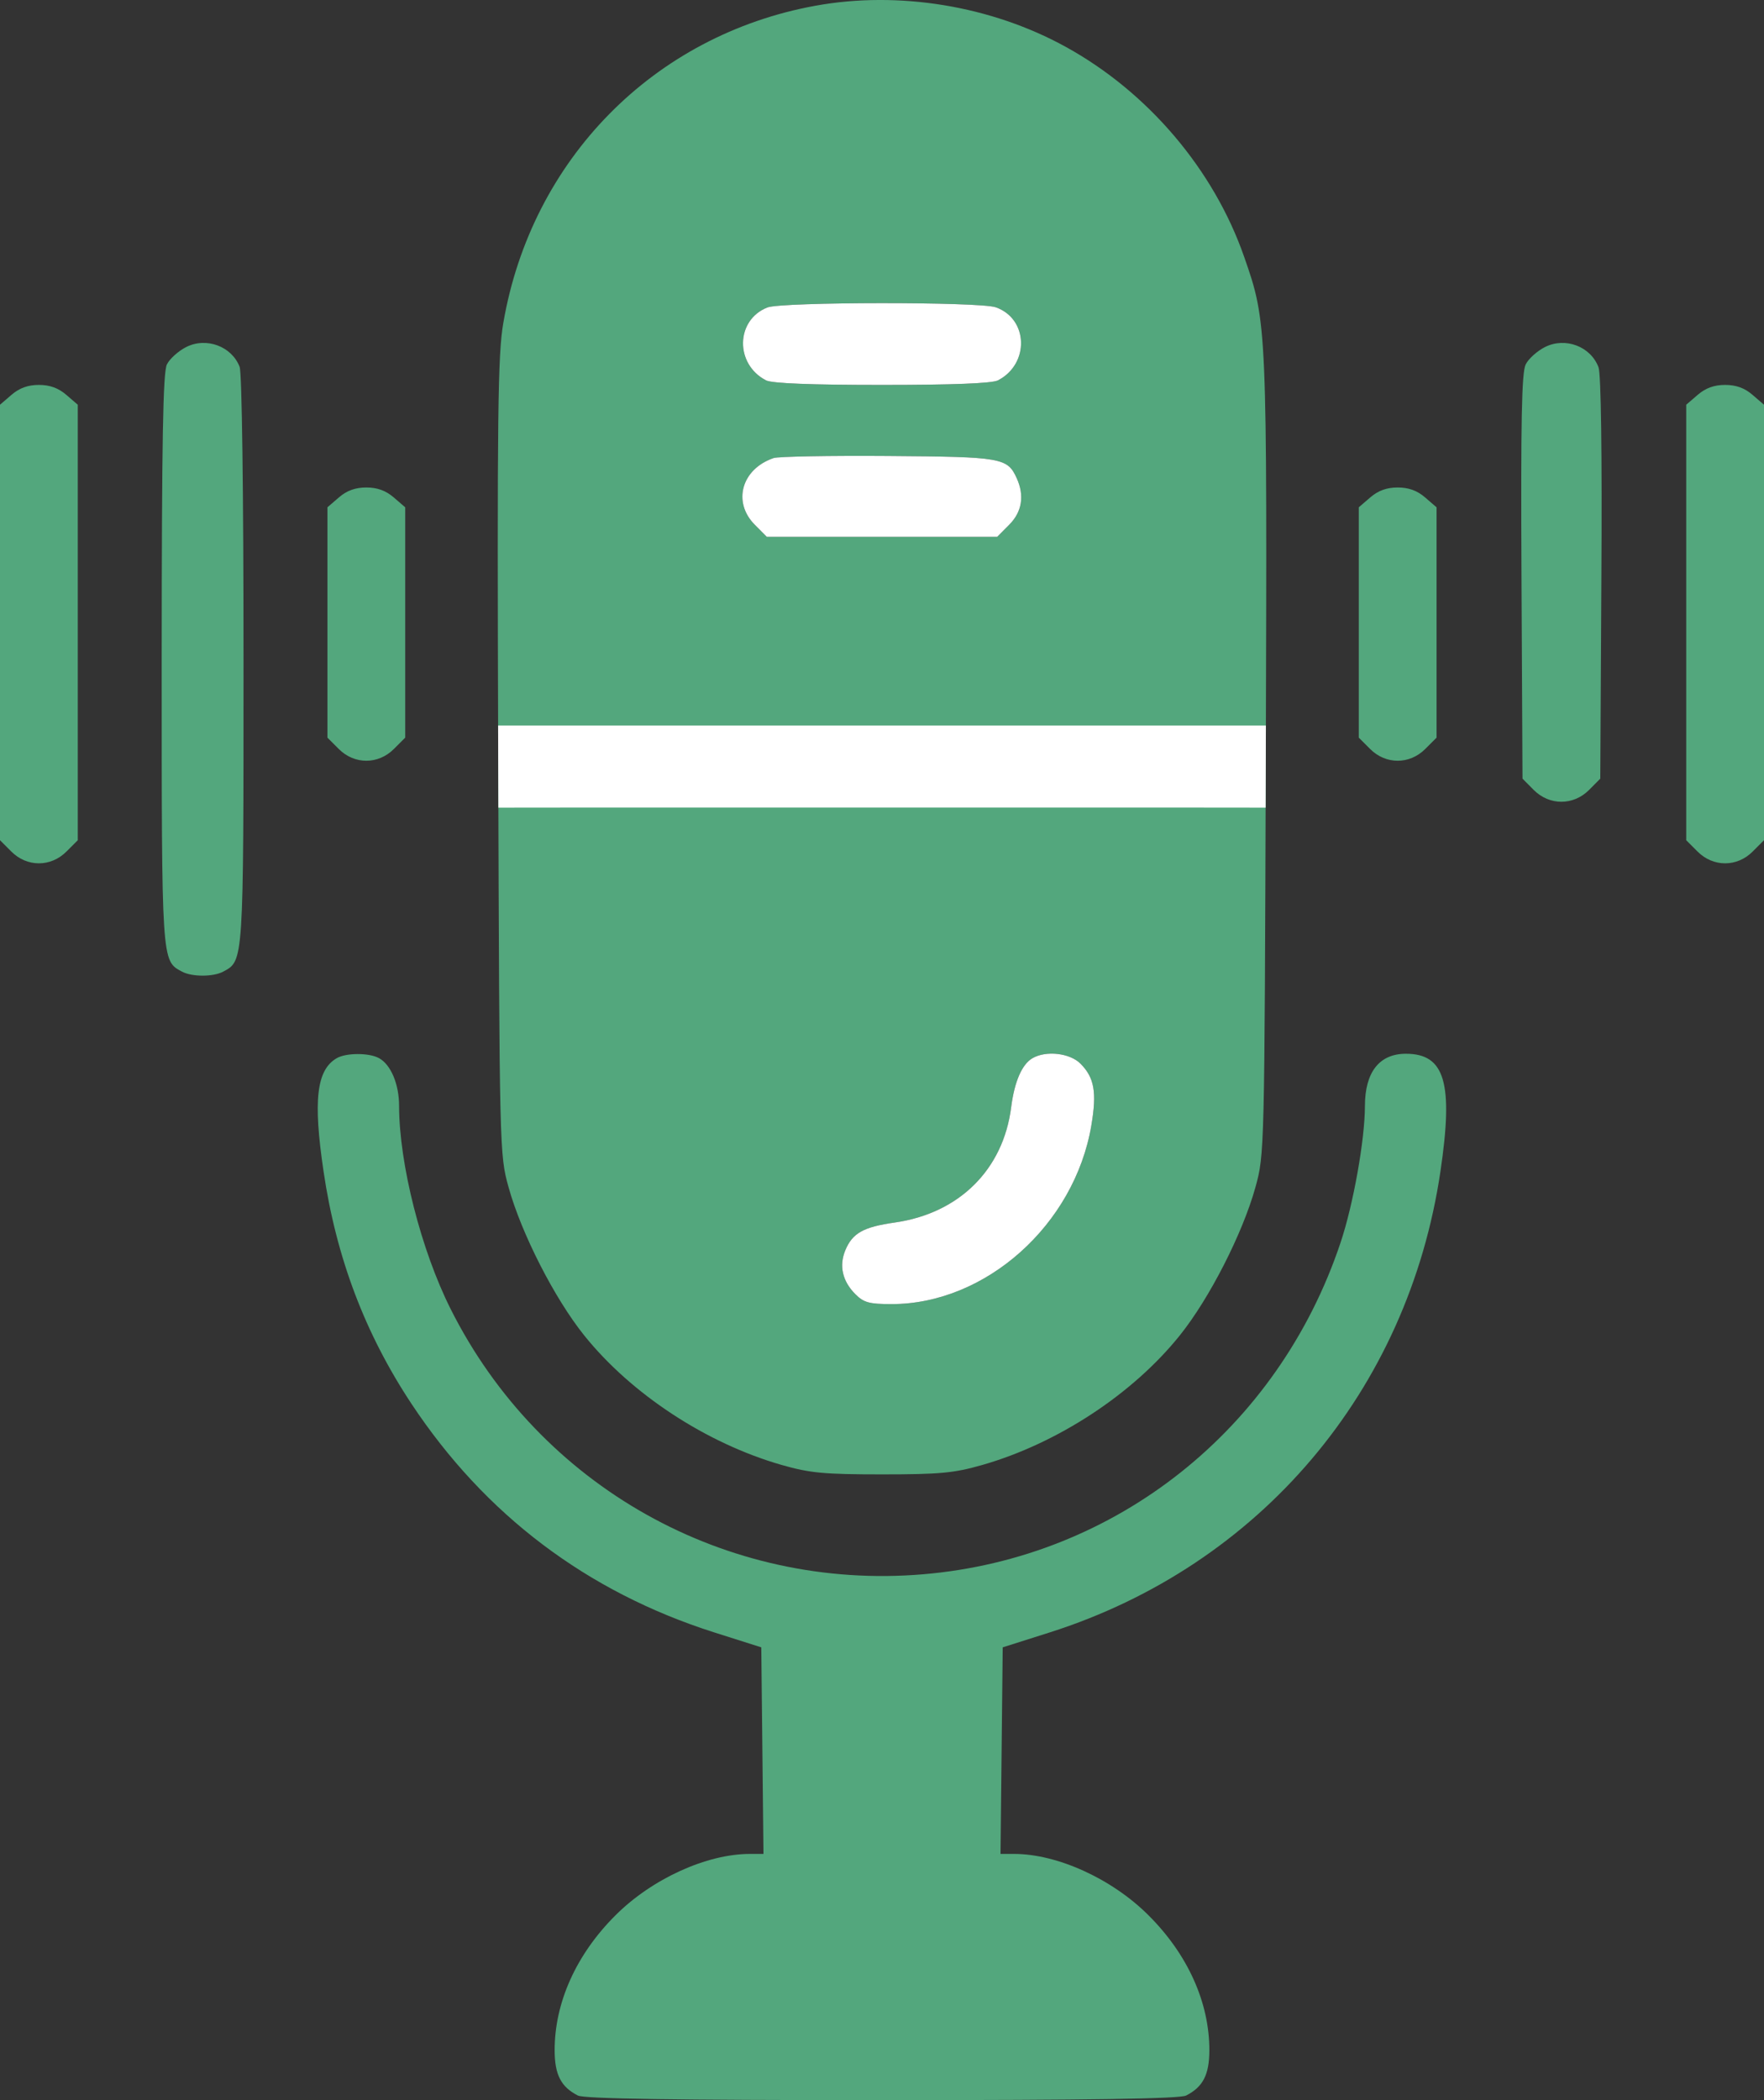 <svg width="21" height="25" viewBox="0 0 21 25" fill="none" xmlns="http://www.w3.org/2000/svg">
<rect x="0" y="0" width="21" height="25" fill="#333333" stroke="none"/>
<path fill-rule="evenodd" clip-rule="evenodd" d="M9.709 0.068C7.784 0.417 6.327 1.897 5.992 3.843C5.926 4.221 5.918 4.92 5.931 9.011C5.946 13.722 5.947 13.743 6.054 14.132C6.207 14.683 6.601 15.456 6.955 15.897C7.516 16.596 8.41 17.182 9.306 17.439C9.642 17.535 9.809 17.551 10.5 17.551C11.191 17.551 11.358 17.535 11.694 17.439C12.59 17.182 13.484 16.596 14.045 15.897C14.399 15.456 14.793 14.683 14.946 14.132C15.053 13.743 15.054 13.722 15.069 9.011C15.085 3.866 15.084 3.839 14.812 3.059C14.45 2.019 13.667 1.097 12.688 0.558C11.801 0.069 10.7 -0.112 9.709 0.068ZM9.136 3.66C8.756 3.809 8.747 4.336 9.12 4.528C9.191 4.564 9.658 4.582 10.5 4.582C11.342 4.582 11.809 4.564 11.88 4.528C12.259 4.333 12.243 3.794 11.854 3.658C11.663 3.591 9.305 3.593 9.136 3.66ZM2.217 4.131C2.124 4.178 2.02 4.271 1.987 4.338C1.94 4.432 1.926 5.237 1.925 7.845C1.925 11.474 1.922 11.435 2.166 11.566C2.286 11.63 2.538 11.63 2.658 11.566C2.901 11.435 2.899 11.472 2.899 7.861C2.899 5.837 2.88 4.442 2.853 4.368C2.76 4.123 2.457 4.01 2.217 4.131ZM18.393 4.131C18.3 4.178 18.196 4.271 18.163 4.338C18.115 4.433 18.104 5.004 18.113 6.865L18.125 9.269L18.259 9.404C18.446 9.591 18.73 9.591 18.917 9.404L19.051 9.269L19.064 6.884C19.073 5.405 19.06 4.45 19.03 4.372C18.936 4.123 18.635 4.01 18.393 4.131ZM0.137 4.7L0 4.818V7.41V10.002L0.134 10.136C0.321 10.324 0.605 10.324 0.792 10.136L0.926 10.002V7.41V4.818L0.789 4.7C0.695 4.619 0.593 4.582 0.463 4.582C0.333 4.582 0.231 4.619 0.137 4.7ZM20.211 4.7L20.074 4.818V7.41V10.002L20.208 10.136C20.395 10.324 20.679 10.324 20.866 10.136L21 10.002V7.41V4.818L20.863 4.7C20.77 4.619 20.667 4.582 20.537 4.582C20.407 4.582 20.305 4.619 20.211 4.7ZM9.209 5.453C8.828 5.583 8.717 5.977 8.986 6.247L9.128 6.39H10.5H11.872L12.014 6.247C12.167 6.094 12.198 5.9 12.104 5.693C11.993 5.449 11.93 5.438 10.573 5.428C9.876 5.423 9.262 5.434 9.209 5.453ZM4.035 5.921L3.898 6.039V7.41V8.781L4.032 8.915C4.219 9.103 4.503 9.103 4.69 8.915L4.824 8.781V7.41V6.039L4.687 5.921C4.593 5.84 4.491 5.803 4.361 5.803C4.231 5.803 4.128 5.84 4.035 5.921ZM16.313 5.921L16.176 6.039V7.41V8.781L16.31 8.915C16.497 9.103 16.781 9.103 16.968 8.915L17.102 8.781V7.41V6.039L16.965 5.921C16.872 5.84 16.769 5.803 16.639 5.803C16.509 5.803 16.407 5.84 16.313 5.921ZM4.008 12.597C3.768 12.737 3.726 13.098 3.852 13.945C4.003 14.971 4.346 15.876 4.898 16.71C5.773 18.032 6.988 18.95 8.502 19.432L9.063 19.61L9.076 20.84L9.089 22.069H8.928C8.413 22.069 7.761 22.366 7.328 22.799C6.859 23.266 6.601 23.841 6.603 24.41C6.604 24.698 6.679 24.843 6.879 24.945C6.955 24.984 8.007 25 10.5 25C12.992 25 14.046 24.984 14.121 24.945C14.321 24.843 14.396 24.698 14.397 24.41C14.399 23.841 14.141 23.266 13.672 22.799C13.239 22.366 12.588 22.069 12.072 22.069H11.911L11.924 20.84L11.937 19.61L12.498 19.432C14.998 18.636 16.762 16.555 17.148 13.945C17.304 12.892 17.202 12.544 16.737 12.544C16.421 12.544 16.25 12.762 16.249 13.165C16.249 13.566 16.111 14.338 15.959 14.792C15.217 17.012 13.287 18.546 10.992 18.74C8.642 18.94 6.425 17.696 5.365 15.583C5.012 14.88 4.752 13.855 4.751 13.165C4.751 12.904 4.652 12.671 4.51 12.595C4.391 12.531 4.119 12.532 4.008 12.597ZM12.291 12.597C12.166 12.67 12.077 12.875 12.038 13.179C11.944 13.923 11.418 14.444 10.652 14.553C10.278 14.606 10.148 14.679 10.063 14.884C9.987 15.069 10.029 15.252 10.183 15.406C10.283 15.506 10.348 15.524 10.614 15.524C11.736 15.524 12.792 14.579 12.992 13.398C13.059 13.002 13.028 12.828 12.863 12.662C12.737 12.535 12.452 12.503 12.291 12.597Z" fill="#53A77D"/>
<path d="M10.5 8.637H14.111L15.07 8.637L15.069 9.011L15.067 9.614L14.112 9.613H10.5H6.888L5.933 9.614L5.931 9.011L5.93 8.637L6.889 8.637H10.5Z" fill="white"/>
<path d="M9.12 4.528C8.747 4.336 8.756 3.809 9.136 3.66C9.305 3.593 11.663 3.591 11.854 3.658C12.243 3.794 12.259 4.333 11.88 4.528C11.809 4.564 11.342 4.582 10.5 4.582C9.658 4.582 9.191 4.564 9.12 4.528Z" fill="white"/>
<path d="M8.986 6.247C8.717 5.977 8.828 5.583 9.209 5.453C9.262 5.434 9.876 5.423 10.573 5.428C11.93 5.438 11.993 5.449 12.104 5.693C12.198 5.9 12.167 6.094 12.014 6.247L11.872 6.39H10.5H9.128L8.986 6.247Z" fill="white"/>
<path d="M12.038 13.179C12.077 12.875 12.166 12.67 12.291 12.597C12.452 12.503 12.737 12.535 12.863 12.662C13.028 12.828 13.059 13.002 12.992 13.398C12.792 14.579 11.736 15.524 10.614 15.524C10.348 15.524 10.283 15.506 10.183 15.406C10.029 15.252 9.987 15.069 10.063 14.884C10.148 14.679 10.278 14.606 10.652 14.553C11.418 14.444 11.944 13.923 12.038 13.179Z" fill="white"/>
</svg>
